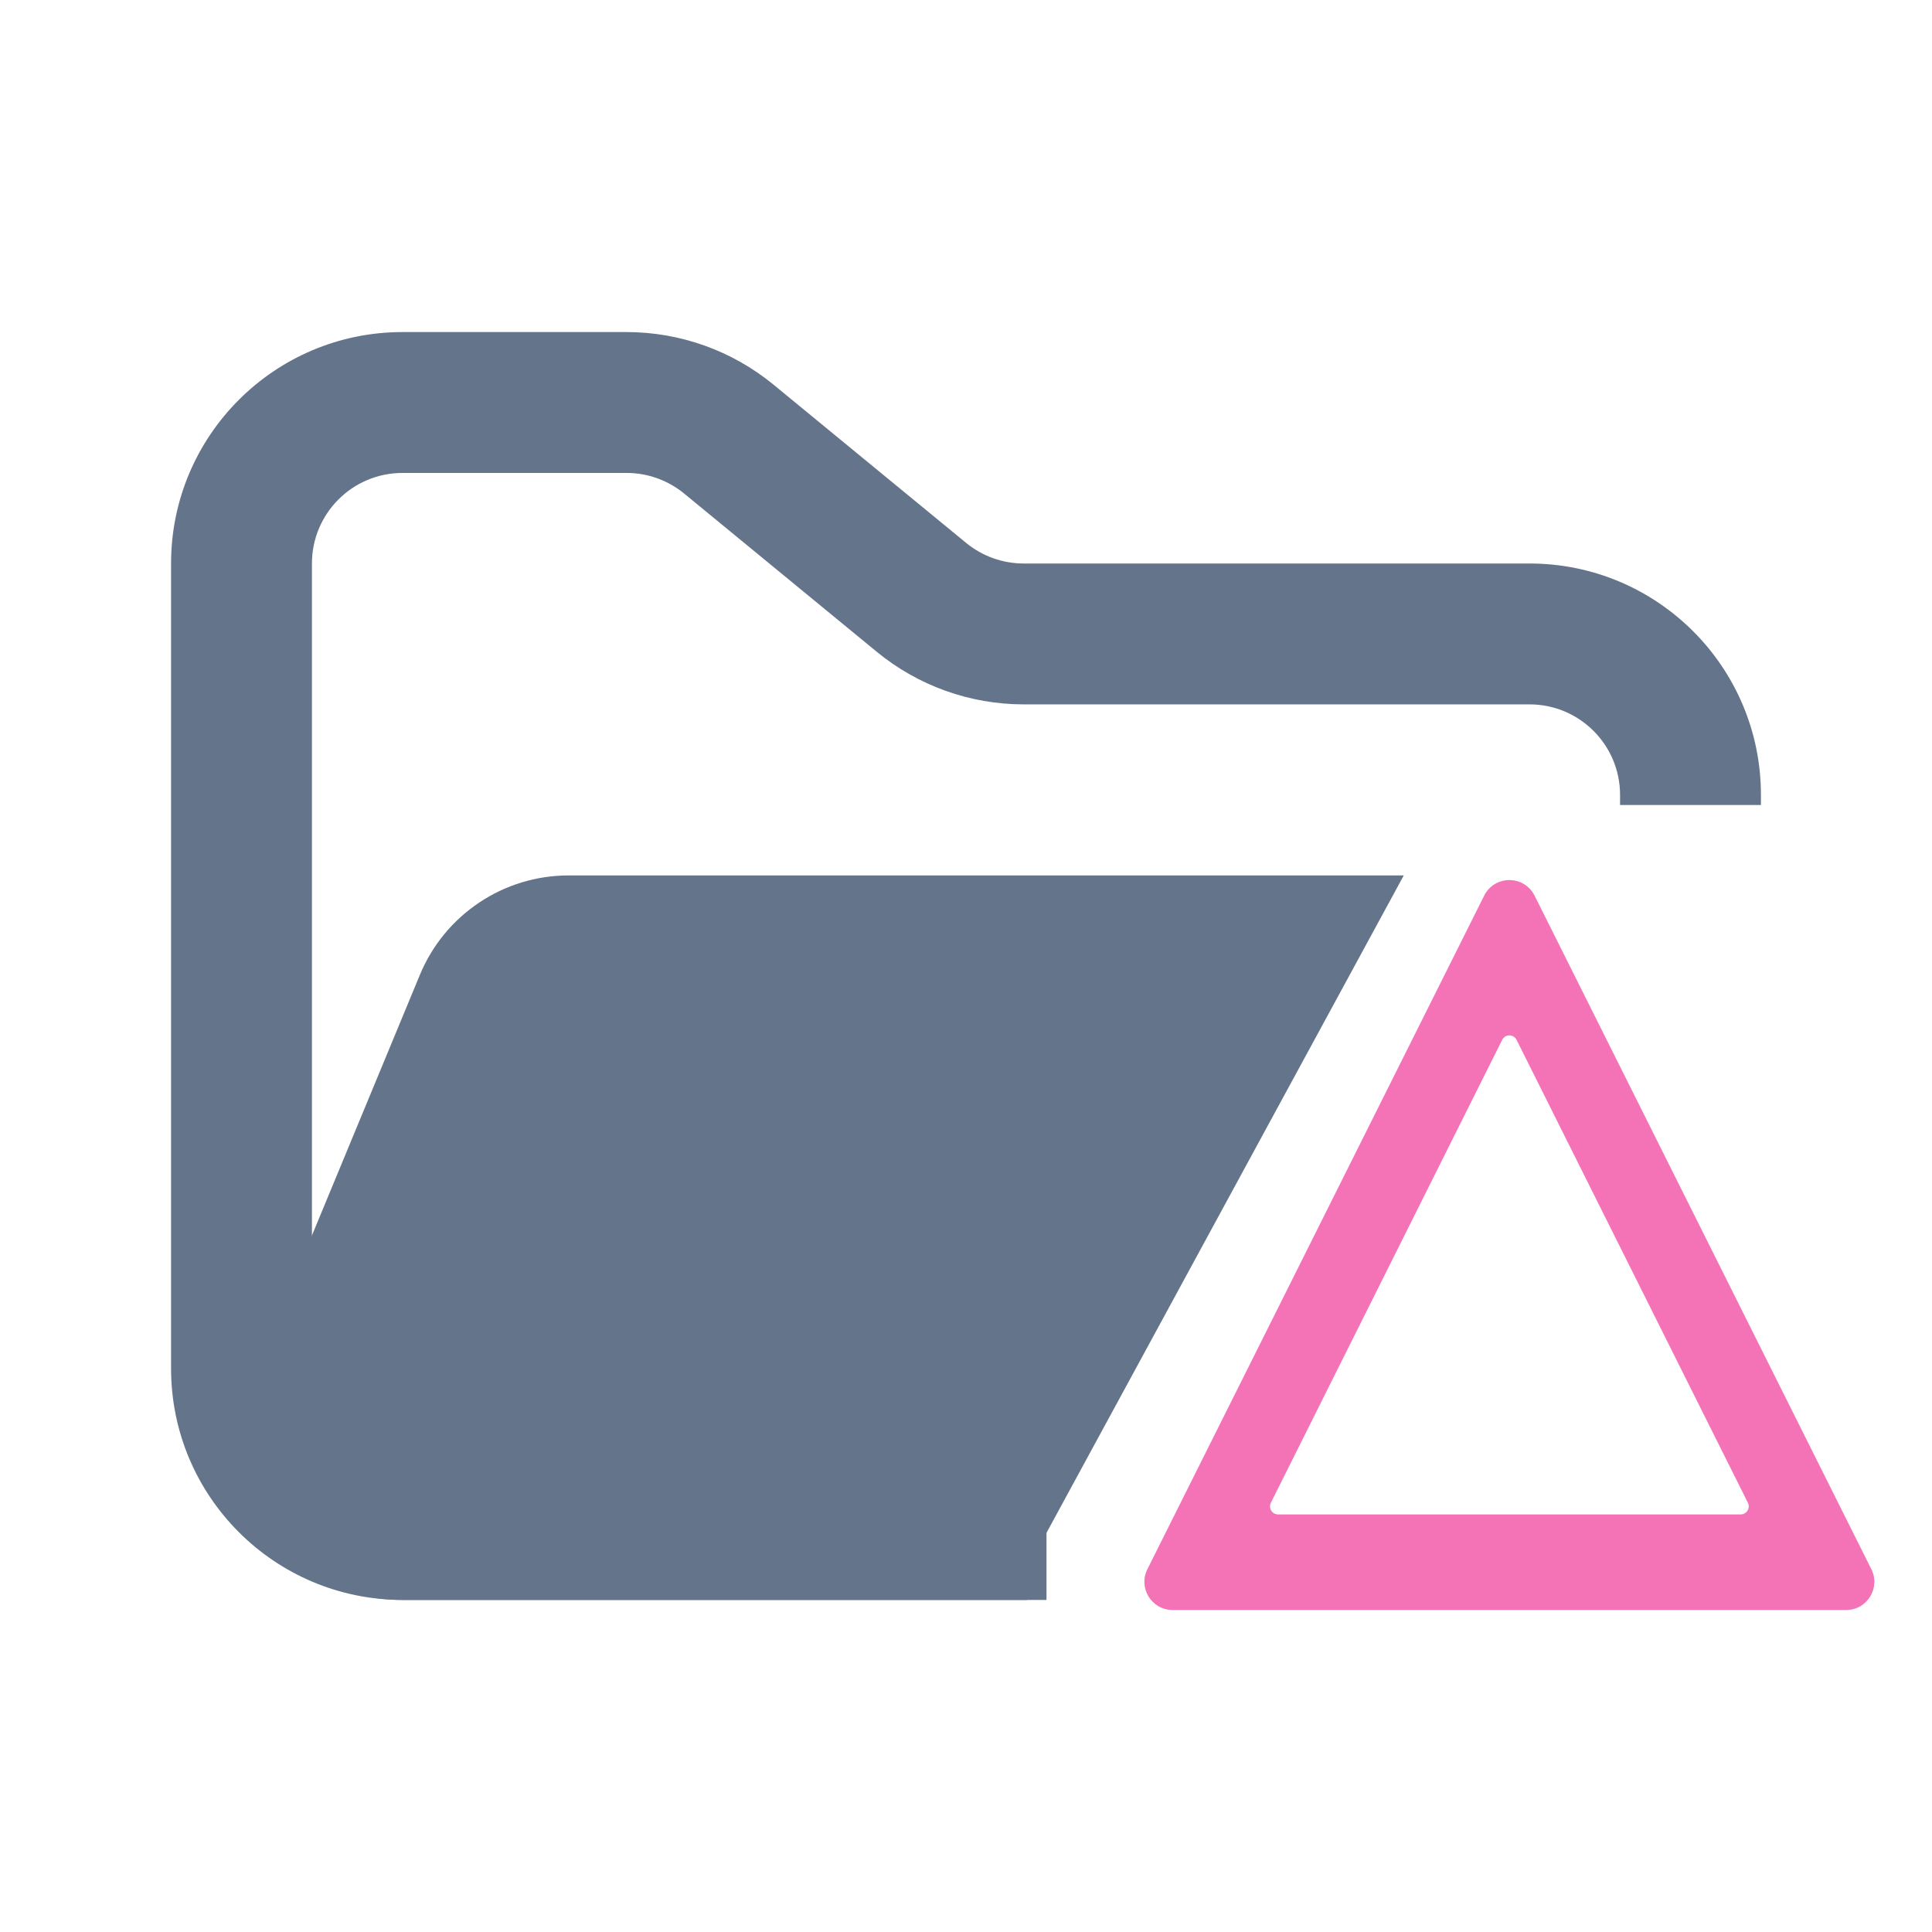 <svg width="48" height="48" viewBox="0 0 48 48" fill="none" xmlns="http://www.w3.org/2000/svg">
<path fill-rule="evenodd" clip-rule="evenodd" d="M10 8.25C6.824 8.25 4.25 10.824 4.25 14V34C4.25 37.176 6.824 39.75 10 39.75H26V36.25H10C8.757 36.25 7.75 35.243 7.75 34V14C7.75 12.757 8.757 11.75 10 11.75H15.568C16.089 11.75 16.593 11.931 16.996 12.261L21.782 16.193C22.811 17.038 24.101 17.5 25.432 17.5H38C39.243 17.5 40.25 18.507 40.25 19.75V20H43.75V19.75C43.75 16.574 41.176 14 38 14H25.432C24.911 14 24.407 13.819 24.004 13.489L19.218 9.557C18.189 8.712 16.899 8.25 15.568 8.25H10Z" fill="#64748B"/>
<path fill-rule="evenodd" clip-rule="evenodd" d="M34.876 21.75L21.704 21.75H15.182L14.127 21.75C12.509 21.75 11.051 22.725 10.432 24.22L6.29 34.22C5.2 36.853 7.135 39.75 9.986 39.75H25.52C25.469 39.356 25.536 38.938 25.749 38.545L34.876 21.75Z" fill="#64748B"/>
<path fill-rule="evenodd" clip-rule="evenodd" d="M37.321 25.835C37.395 25.687 37.605 25.687 37.679 25.835L43.426 37.336C43.492 37.469 43.396 37.625 43.247 37.625H31.753C31.604 37.625 31.508 37.469 31.574 37.336L37.321 25.835ZM38.126 22.252C37.868 21.736 37.132 21.736 36.874 22.252L28.506 38.987C28.274 39.452 28.612 40 29.133 40H45.867C46.388 40 46.726 39.452 46.493 38.987L38.126 22.252Z" fill="#F472B6"/>
</svg>
